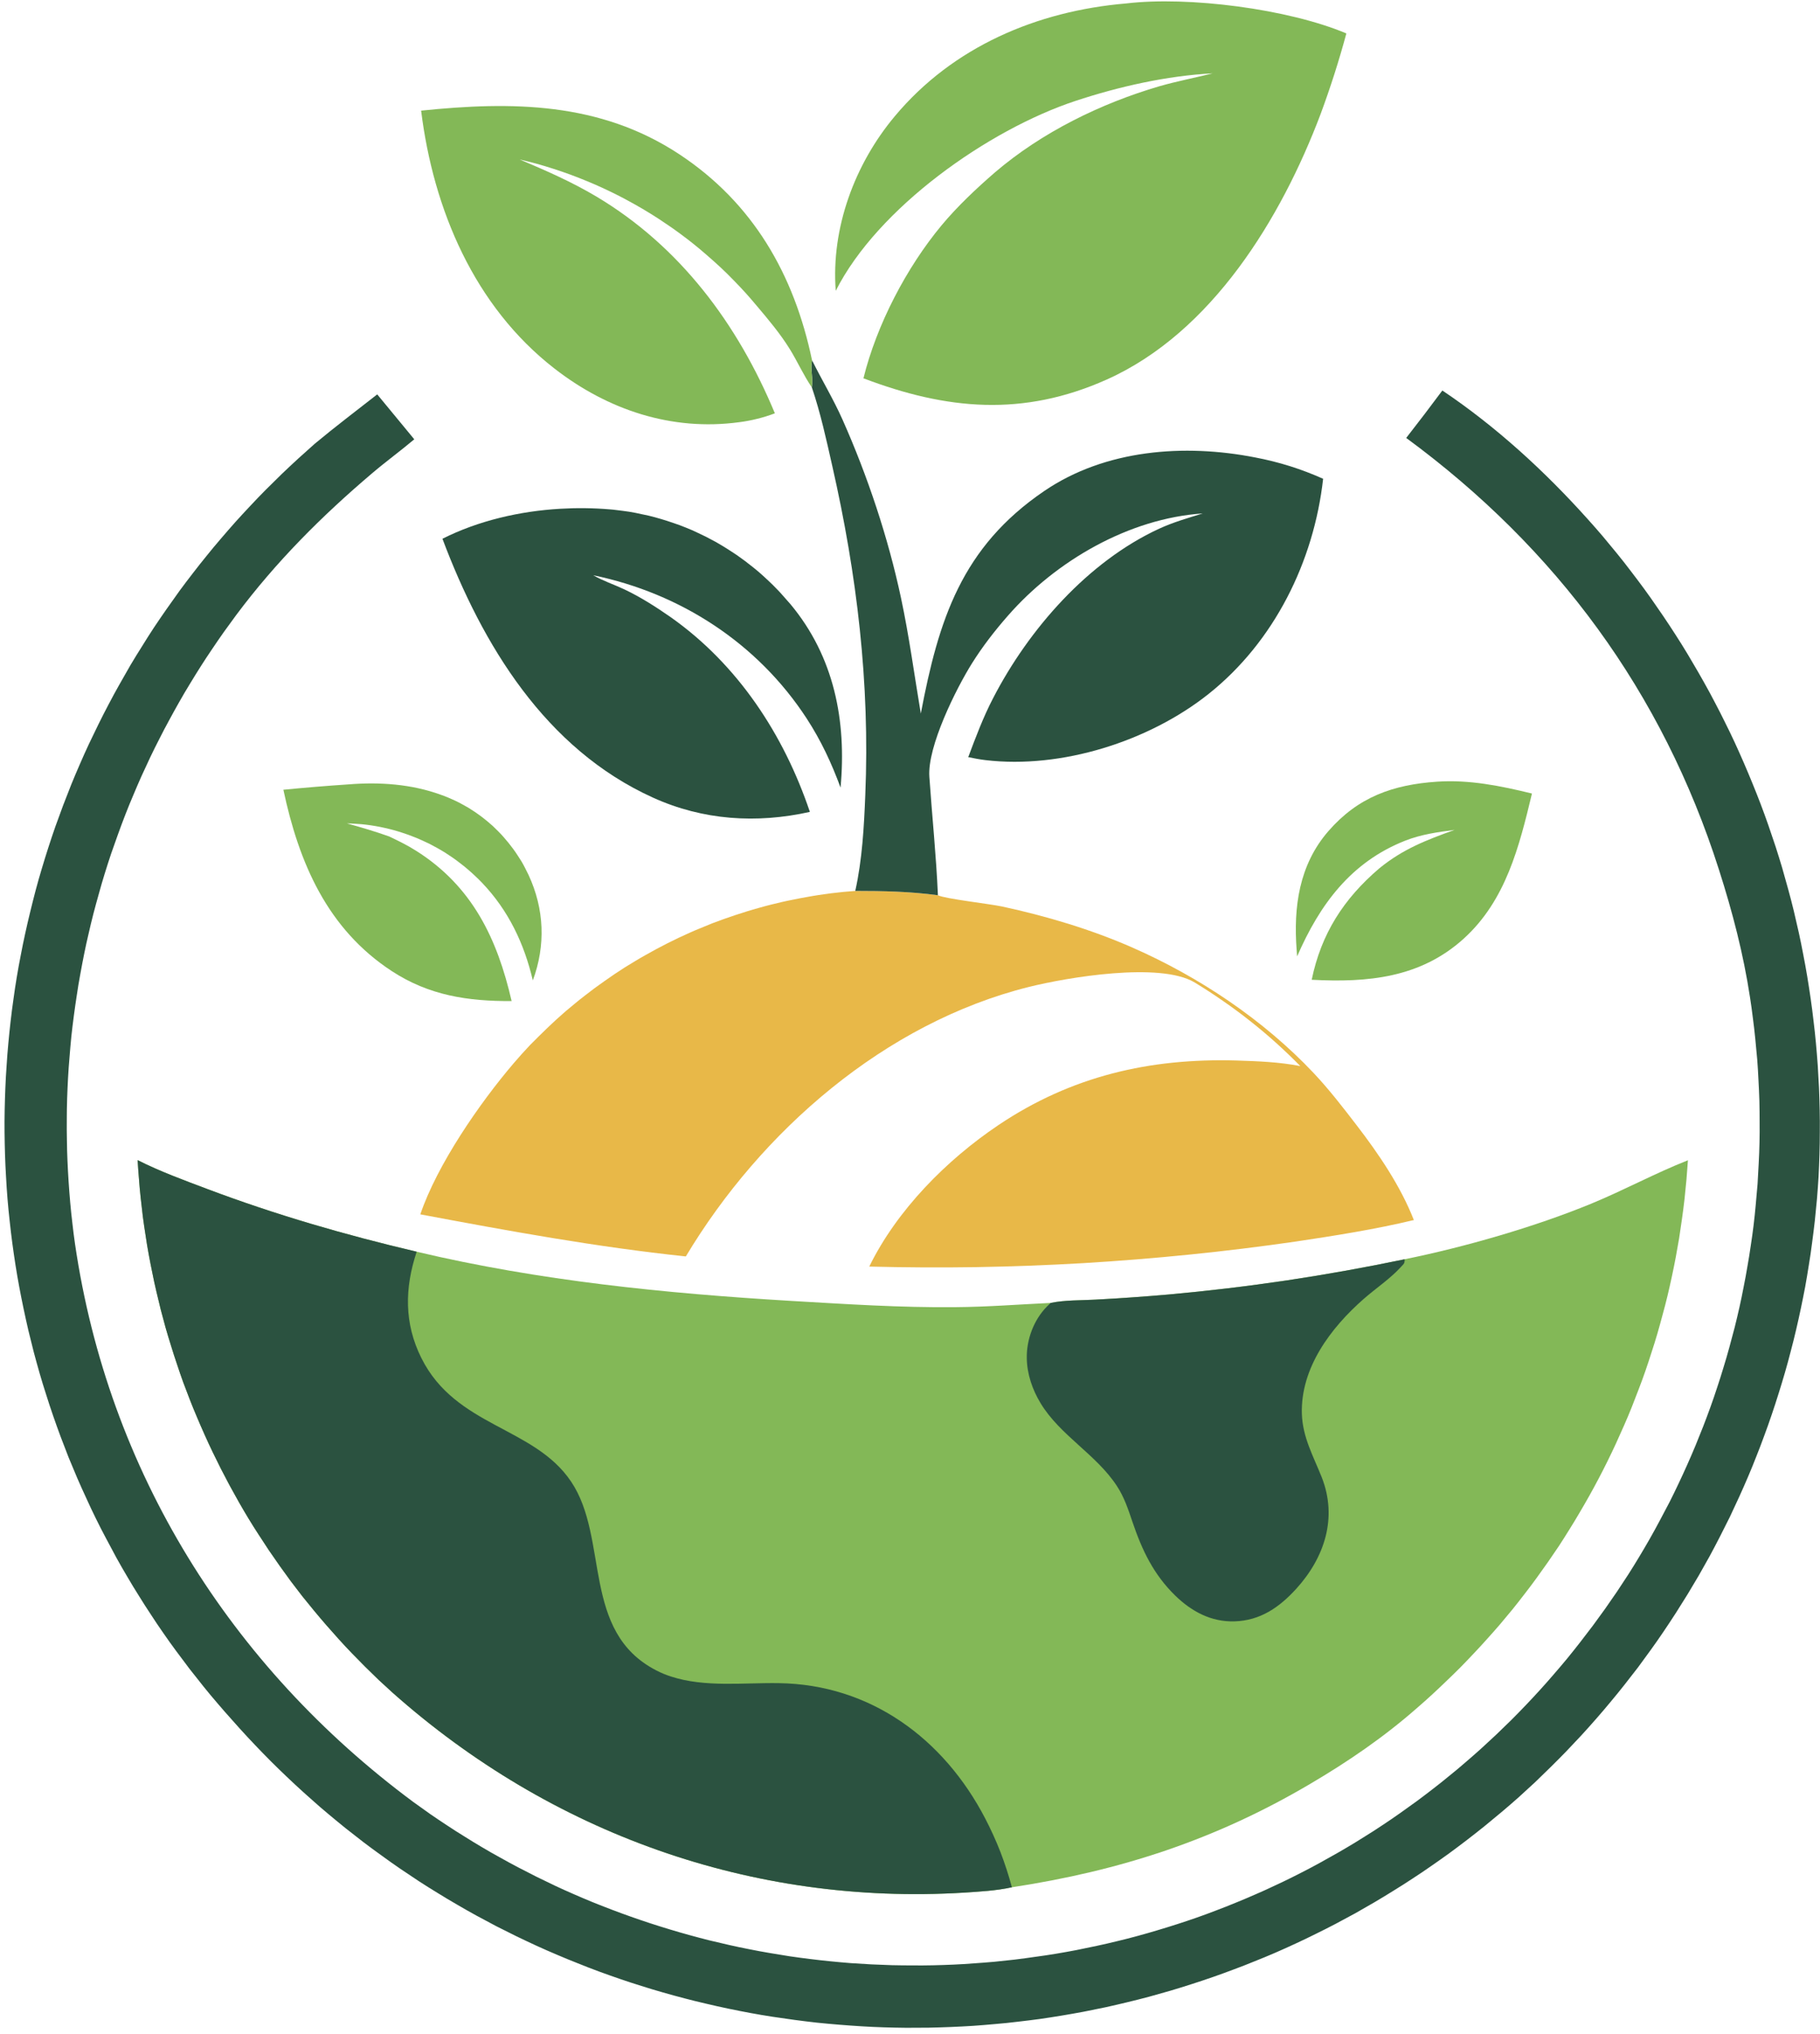 <svg width="230" height="257" viewBox="0 0 230 257" fill="none" xmlns="http://www.w3.org/2000/svg">
<path d="M17.391 146.562C20.214 147.989 23.254 149.098 26.193 150.207C34.881 153.478 43.64 156.013 52.659 158.131C68.175 161.805 84.051 163.39 99.928 164.341C106.843 164.744 113.816 165.205 120.745 165.133C124.779 165.104 128.77 164.787 132.775 164.6C134.562 164.225 136.593 164.283 138.423 164.182C141.506 164.019 144.589 163.803 147.672 163.534C152.686 163.082 157.68 162.487 162.655 161.747C167.63 160.998 172.581 160.11 177.509 159.082C185.058 157.555 193.976 154.991 201.078 152.066C205.213 150.366 209.175 148.205 213.31 146.577C213.252 147.403 213.19 148.224 213.122 149.04C213.045 149.866 212.964 150.688 212.877 151.504C212.781 152.33 212.676 153.151 212.56 153.968C212.445 154.784 212.325 155.6 212.2 156.417C212.066 157.224 211.922 158.035 211.768 158.852C211.614 159.658 211.451 160.465 211.278 161.272C211.105 162.079 210.923 162.885 210.731 163.692C210.539 164.489 210.332 165.287 210.111 166.084C209.9 166.881 209.679 167.678 209.449 168.475C209.218 169.263 208.973 170.05 208.714 170.838C208.464 171.626 208.205 172.408 207.936 173.186C207.667 173.964 207.384 174.738 207.086 175.506C206.798 176.274 206.5 177.043 206.193 177.811C205.885 178.579 205.564 179.343 205.227 180.102C204.901 180.851 204.565 181.6 204.219 182.349C203.873 183.098 203.518 183.843 203.153 184.582C202.788 185.322 202.413 186.057 202.029 186.786C201.645 187.516 201.251 188.242 200.848 188.962C200.444 189.682 200.031 190.398 199.609 191.109C199.196 191.819 198.768 192.525 198.326 193.226C197.894 193.927 197.452 194.624 197.001 195.315C196.54 195.997 196.074 196.679 195.604 197.361C195.133 198.033 194.653 198.706 194.163 199.378C193.683 200.041 193.188 200.699 192.679 201.352C192.18 202.005 191.67 202.653 191.152 203.297C190.624 203.931 190.095 204.565 189.567 205.198C189.029 205.823 188.482 206.442 187.925 207.057C187.377 207.672 186.82 208.277 186.254 208.872C185.687 209.477 185.115 210.073 184.539 210.659C183.953 211.245 183.363 211.821 182.767 212.387C182.172 212.964 181.571 213.53 180.966 214.087C180.361 214.645 179.746 215.192 179.122 215.73C174.915 219.432 170.363 222.544 165.536 225.382C153.55 232.442 141.578 236.332 127.877 238.421C125.918 238.853 123.8 238.968 121.812 239.098C95.044 240.726 69.63 231.606 49.619 213.843C49.033 213.314 48.447 212.776 47.861 212.229C47.285 211.672 46.713 211.115 46.147 210.558C45.58 209.991 45.023 209.424 44.475 208.858C43.919 208.281 43.371 207.696 42.833 207.1C42.305 206.514 41.777 205.919 41.248 205.314C40.73 204.718 40.216 204.113 39.707 203.498C39.198 202.884 38.694 202.264 38.194 201.64C37.704 201.006 37.219 200.372 36.739 199.738C36.268 199.095 35.803 198.451 35.342 197.808C34.881 197.155 34.424 196.497 33.973 195.834C33.531 195.171 33.094 194.504 32.662 193.831C32.23 193.169 31.807 192.496 31.394 191.814C30.981 191.133 30.578 190.446 30.184 189.754C29.79 189.053 29.401 188.352 29.017 187.651C28.642 186.95 28.273 186.244 27.908 185.533C27.552 184.832 27.202 184.121 26.856 183.401C26.51 182.681 26.174 181.955 25.848 181.225C25.521 180.495 25.204 179.766 24.897 179.036C24.58 178.296 24.277 177.556 23.989 176.817C23.701 176.077 23.418 175.333 23.139 174.584C22.87 173.835 22.611 173.081 22.361 172.322C22.102 171.563 21.857 170.804 21.626 170.046C21.386 169.287 21.156 168.523 20.935 167.755C20.723 166.987 20.517 166.218 20.315 165.45C20.123 164.672 19.936 163.894 19.753 163.116C19.571 162.348 19.403 161.57 19.249 160.782C19.086 160.004 18.932 159.221 18.788 158.434C18.644 157.656 18.514 156.868 18.399 156.071C18.274 155.283 18.159 154.496 18.053 153.708C17.957 152.921 17.866 152.128 17.78 151.331C17.693 150.544 17.621 149.751 17.564 148.954C17.496 148.157 17.439 147.36 17.391 146.562Z" fill="#83B857"/>
<path d="M17.391 146.562C20.214 147.989 23.254 149.098 26.193 150.207C34.881 153.478 43.64 156.013 52.659 158.131C51.132 162.713 51.059 167.179 53.249 171.558C57.6 180.289 67.483 180.203 72.165 187.161C77.021 194.364 73.39 206.135 82.956 211.033C83.552 211.341 84.166 211.595 84.8 211.797C89.079 213.194 93.978 212.56 98.415 212.632C109.984 212.791 119.262 219.634 124.506 229.733C125.226 231.116 125.87 232.533 126.436 233.983C126.993 235.434 127.473 236.913 127.877 238.421C125.918 238.853 123.8 238.968 121.812 239.098C95.044 240.726 69.63 231.606 49.619 213.843C49.033 213.314 48.447 212.776 47.861 212.229C47.285 211.672 46.713 211.115 46.147 210.558C45.58 209.991 45.023 209.424 44.475 208.858C43.919 208.281 43.371 207.696 42.833 207.1C42.305 206.514 41.777 205.919 41.248 205.314C40.73 204.718 40.216 204.113 39.707 203.498C39.198 202.884 38.694 202.264 38.194 201.64C37.704 201.006 37.219 200.372 36.739 199.738C36.268 199.095 35.803 198.451 35.342 197.808C34.881 197.155 34.424 196.497 33.973 195.834C33.531 195.171 33.094 194.504 32.662 193.831C32.23 193.169 31.807 192.496 31.394 191.814C30.981 191.133 30.578 190.446 30.184 189.754C29.79 189.053 29.401 188.352 29.017 187.651C28.642 186.95 28.273 186.244 27.908 185.533C27.552 184.832 27.202 184.121 26.856 183.401C26.51 182.681 26.174 181.955 25.848 181.225C25.521 180.495 25.204 179.766 24.897 179.036C24.58 178.296 24.277 177.556 23.989 176.817C23.701 176.077 23.418 175.333 23.139 174.584C22.87 173.835 22.611 173.081 22.361 172.322C22.102 171.563 21.857 170.804 21.626 170.046C21.386 169.287 21.156 168.523 20.935 167.755C20.723 166.987 20.517 166.218 20.315 165.45C20.123 164.672 19.936 163.894 19.753 163.116C19.571 162.348 19.403 161.57 19.249 160.782C19.086 160.004 18.932 159.221 18.788 158.434C18.644 157.656 18.514 156.868 18.399 156.071C18.274 155.283 18.159 154.496 18.053 153.708C17.957 152.921 17.866 152.128 17.78 151.331C17.693 150.544 17.621 149.751 17.564 148.954C17.496 148.157 17.439 147.36 17.391 146.562Z" fill="#2B5240"/>
<path d="M177.504 159.086C177.532 159.605 177.417 159.648 177.057 160.037C175.703 161.535 173.873 162.745 172.346 164.085C168.168 167.744 164.336 172.83 164.523 178.636C164.624 181.589 165.964 183.938 167.03 186.617C169.047 191.732 167.404 196.76 163.803 200.722C161.685 203.041 159.293 204.727 156.009 204.828C153.041 204.914 150.577 203.574 148.503 201.557C145.78 198.892 144.339 195.867 143.129 192.308C142.596 190.738 142.077 189.139 141.155 187.741C138.547 183.736 133.98 181.359 131.502 177.267C130.465 175.553 129.788 173.594 129.759 171.577C129.716 169.228 130.638 166.736 132.309 165.05C132.463 164.897 132.617 164.748 132.77 164.604C134.557 164.229 136.588 164.287 138.418 164.186C141.501 164.023 144.584 163.807 147.667 163.538C152.681 163.086 157.675 162.491 162.65 161.751C167.625 161.002 172.576 160.114 177.504 159.086Z" fill="#2B5240"/>
<path d="M182.275 49.332C189.06 53.885 195.241 59.547 200.672 65.612C201.306 66.313 201.925 67.019 202.531 67.73C203.136 68.45 203.736 69.175 204.331 69.905C204.927 70.635 205.508 71.374 206.075 72.124C206.651 72.873 207.218 73.627 207.775 74.386C208.332 75.144 208.874 75.913 209.403 76.691C209.94 77.459 210.469 78.237 210.987 79.025C211.506 79.812 212.015 80.605 212.515 81.402C213.014 82.199 213.499 83.006 213.97 83.822C214.45 84.629 214.92 85.445 215.381 86.271C215.843 87.088 216.289 87.914 216.721 88.749C217.163 89.585 217.591 90.425 218.004 91.27C218.426 92.106 218.834 92.951 219.228 93.806C219.622 94.661 220.006 95.52 220.381 96.385C220.755 97.249 221.12 98.118 221.476 98.993C221.831 99.857 222.177 100.731 222.513 101.615C222.849 102.498 223.171 103.382 223.478 104.265C223.785 105.159 224.088 106.052 224.386 106.945C224.674 107.838 224.952 108.736 225.221 109.639C225.481 110.542 225.735 111.45 225.985 112.362C226.235 113.265 226.47 114.173 226.691 115.085C226.912 116.007 227.123 116.924 227.325 117.837C227.526 118.759 227.714 119.681 227.887 120.603C228.069 121.525 228.237 122.452 228.391 123.383C228.545 124.315 228.689 125.247 228.823 126.178C228.958 127.11 229.078 128.042 229.183 128.973C229.299 129.905 229.399 130.841 229.486 131.783C229.572 132.714 229.649 133.651 229.716 134.592C229.774 135.533 229.827 136.474 229.875 137.416C229.913 138.357 229.942 139.298 229.961 140.239C229.98 141.181 229.985 142.122 229.976 143.063C229.976 144.004 229.961 144.946 229.932 145.887C229.904 146.828 229.865 147.765 229.817 148.696C229.76 149.628 229.692 150.559 229.615 151.491C229.529 152.413 229.438 153.335 229.342 154.257C229.236 155.189 229.121 156.116 228.996 157.038C228.881 157.96 228.746 158.877 228.593 159.789C228.449 160.712 228.295 161.629 228.132 162.541C227.959 163.454 227.776 164.366 227.584 165.278C227.392 166.191 227.19 167.099 226.979 168.001C226.768 168.904 226.542 169.807 226.302 170.71C226.071 171.613 225.826 172.511 225.567 173.404C225.308 174.297 225.039 175.186 224.76 176.069C224.482 176.962 224.194 177.846 223.896 178.72C223.598 179.604 223.286 180.483 222.959 181.357C222.643 182.231 222.311 183.1 221.965 183.964C221.629 184.829 221.279 185.688 220.914 186.543C220.549 187.398 220.174 188.248 219.79 189.093C219.406 189.938 219.012 190.783 218.609 191.629C218.196 192.464 217.778 193.295 217.355 194.121C216.933 194.947 216.5 195.768 216.059 196.585C215.607 197.401 215.151 198.213 214.69 199.019C214.219 199.826 213.744 200.623 213.264 201.411C212.774 202.208 212.279 202.996 211.78 203.774C211.271 204.561 210.757 205.339 210.238 206.108C209.72 206.876 209.187 207.639 208.639 208.398C208.101 209.147 207.554 209.897 206.997 210.646C206.43 211.385 205.859 212.12 205.282 212.85C204.706 213.58 204.12 214.3 203.525 215.011C202.929 215.731 202.324 216.442 201.709 217.143C201.104 217.835 200.485 218.526 199.851 219.218C199.217 219.9 198.578 220.577 197.935 221.249C197.291 221.912 196.638 222.57 195.975 223.223C195.313 223.876 194.645 224.524 193.973 225.168C193.291 225.802 192.604 226.431 191.913 227.055C191.212 227.679 190.501 228.294 189.78 228.899C189.06 229.504 188.335 230.105 187.605 230.7C186.875 231.286 186.136 231.867 185.386 232.443C184.647 233.01 183.898 233.572 183.139 234.129C182.38 234.676 181.612 235.219 180.834 235.757C180.065 236.295 179.287 236.818 178.5 237.327C177.712 237.846 176.92 238.35 176.123 238.84C175.326 239.339 174.519 239.829 173.702 240.309C172.896 240.78 172.084 241.246 171.268 241.707C170.442 242.158 169.611 242.605 168.775 243.047C167.949 243.479 167.114 243.902 166.268 244.315C165.423 244.737 164.573 245.145 163.718 245.539C162.873 245.933 162.018 246.317 161.154 246.692C160.29 247.066 159.42 247.426 158.546 247.772C157.682 248.128 156.808 248.469 155.924 248.795C155.041 249.131 154.157 249.453 153.273 249.76C152.39 250.068 151.497 250.365 150.594 250.654C149.701 250.942 148.803 251.22 147.9 251.489C147.006 251.749 146.104 252.003 145.191 252.253C144.288 252.493 143.376 252.723 142.454 252.944C141.542 253.165 140.629 253.376 139.717 253.578C138.795 253.77 137.873 253.958 136.951 254.14C136.028 254.313 135.102 254.476 134.17 254.63C133.248 254.784 132.321 254.928 131.389 255.062C130.458 255.187 129.526 255.302 128.595 255.408C127.663 255.523 126.726 255.619 125.785 255.696C124.854 255.782 123.917 255.859 122.976 255.926C122.035 255.984 121.098 256.032 120.167 256.071C119.225 256.109 118.284 256.138 117.343 256.157C116.402 256.167 115.46 256.171 114.519 256.171C113.587 256.162 112.651 256.143 111.71 256.114C110.768 256.085 109.827 256.042 108.886 255.984C107.945 255.926 107.003 255.859 106.062 255.782C105.121 255.706 104.18 255.619 103.238 255.523C102.297 255.417 101.356 255.302 100.415 255.177C99.483 255.052 98.547 254.918 97.605 254.774C96.674 254.63 95.742 254.471 94.81 254.299C93.879 254.126 92.952 253.943 92.03 253.751C91.108 253.559 90.186 253.352 89.264 253.132C88.342 252.92 87.424 252.695 86.512 252.454C85.59 252.214 84.678 251.965 83.775 251.705C82.862 251.446 81.955 251.172 81.052 250.884C80.149 250.606 79.251 250.313 78.358 250.005C77.465 249.698 76.571 249.381 75.678 249.054C74.794 248.728 73.916 248.387 73.042 248.032C72.158 247.686 71.279 247.326 70.405 246.951C69.541 246.586 68.676 246.207 67.812 245.813C66.957 245.419 66.102 245.016 65.248 244.603C64.402 244.19 63.557 243.767 62.712 243.335C61.876 242.893 61.041 242.446 60.205 241.995C59.379 241.544 58.558 241.078 57.742 240.598C56.925 240.127 56.114 239.642 55.307 239.142C54.5 238.653 53.698 238.148 52.901 237.63C52.113 237.111 51.331 236.588 50.553 236.059C49.765 235.522 48.992 234.974 48.233 234.417C47.465 233.87 46.701 233.308 45.942 232.731C45.193 232.155 44.449 231.574 43.709 230.988C42.97 230.393 42.24 229.792 41.519 229.187C40.789 228.582 40.074 227.963 39.373 227.329C38.662 226.705 37.961 226.071 37.269 225.427C36.578 224.784 35.891 224.131 35.209 223.468C34.537 222.815 33.869 222.147 33.207 221.465C32.544 220.783 31.891 220.097 31.247 219.405C30.604 218.714 29.97 218.012 29.346 217.302C28.721 216.61 28.107 215.909 27.502 215.198C26.887 214.488 26.287 213.767 25.701 213.037C25.115 212.307 24.534 211.573 23.957 210.833C23.391 210.093 22.829 209.344 22.272 208.586C21.715 207.836 21.172 207.078 20.644 206.309C20.106 205.541 19.583 204.763 19.073 203.975C18.555 203.197 18.051 202.41 17.561 201.613C17.061 200.825 16.576 200.028 16.106 199.221C15.626 198.414 15.16 197.603 14.708 196.786C14.257 195.96 13.815 195.134 13.383 194.308C12.941 193.482 12.514 192.647 12.101 191.802C11.688 190.966 11.289 190.121 10.905 189.266C10.511 188.421 10.127 187.566 9.752 186.701C9.387 185.847 9.027 184.987 8.672 184.123C8.326 183.249 7.99 182.375 7.663 181.501C7.337 180.627 7.02 179.743 6.712 178.85C6.405 177.966 6.112 177.078 5.834 176.184C5.545 175.301 5.272 174.408 5.012 173.505C4.753 172.602 4.503 171.699 4.263 170.796C4.033 169.893 3.807 168.986 3.586 168.073C3.375 167.161 3.173 166.249 2.981 165.336C2.789 164.424 2.606 163.506 2.434 162.584C2.261 161.662 2.102 160.74 1.958 159.818C1.814 158.896 1.68 157.969 1.555 157.038C1.43 156.106 1.319 155.179 1.223 154.257C1.118 153.326 1.027 152.394 0.95 151.462C0.873 150.521 0.81 149.585 0.762 148.653C0.705 147.721 0.662 146.79 0.633 145.858C0.604 144.917 0.585 143.98 0.575 143.049C0.566 142.107 0.57 141.171 0.59 140.239C0.609 139.298 0.638 138.362 0.676 137.43C0.714 136.498 0.767 135.567 0.834 134.635C0.892 133.694 0.964 132.757 1.051 131.826C1.137 130.894 1.233 129.962 1.339 129.031C1.444 128.099 1.564 127.168 1.699 126.236C1.824 125.304 1.963 124.377 2.117 123.455C2.27 122.533 2.438 121.611 2.621 120.689C2.794 119.767 2.981 118.85 3.183 117.938C3.384 117.015 3.596 116.103 3.817 115.2C4.038 114.288 4.268 113.375 4.508 112.463C4.748 111.56 5.003 110.662 5.272 109.769C5.541 108.866 5.819 107.968 6.107 107.075C6.395 106.182 6.693 105.293 7.001 104.409C7.318 103.526 7.639 102.647 7.966 101.773C8.302 100.889 8.643 100.015 8.989 99.151C9.344 98.277 9.709 97.412 10.084 96.558C10.458 95.693 10.842 94.838 11.236 93.993C11.64 93.148 12.048 92.303 12.461 91.458C12.874 90.622 13.301 89.787 13.743 88.951C14.175 88.125 14.622 87.304 15.083 86.487C15.544 85.661 16.01 84.845 16.48 84.038C16.96 83.231 17.45 82.434 17.95 81.647C18.44 80.849 18.944 80.057 19.462 79.269C19.981 78.492 20.509 77.718 21.047 76.95C21.585 76.182 22.128 75.418 22.675 74.659C23.232 73.9 23.799 73.151 24.375 72.412C24.942 71.672 25.523 70.938 26.119 70.208C26.704 69.478 27.305 68.757 27.919 68.046C28.524 67.336 29.139 66.63 29.763 65.929C30.397 65.228 31.036 64.536 31.68 63.854C32.313 63.172 32.962 62.5 33.624 61.837C34.287 61.175 34.955 60.517 35.627 59.863C36.309 59.21 36.996 58.567 37.687 57.933C38.379 57.309 39.075 56.684 39.776 56.06C42.355 53.913 45.02 51.896 47.671 49.822L52.353 55.498C50.61 56.968 48.766 58.307 47.023 59.791C40.655 65.194 34.864 70.986 29.85 77.699C29.331 78.4 28.817 79.106 28.308 79.817C27.799 80.537 27.3 81.262 26.81 81.992C26.32 82.713 25.84 83.443 25.369 84.182C24.899 84.922 24.438 85.666 23.986 86.415C23.525 87.165 23.079 87.923 22.646 88.692C22.214 89.45 21.792 90.214 21.379 90.982C20.956 91.751 20.548 92.529 20.154 93.316C19.751 94.094 19.362 94.877 18.987 95.665C18.613 96.462 18.243 97.259 17.878 98.056C17.522 98.853 17.177 99.655 16.84 100.462C16.495 101.269 16.163 102.08 15.846 102.897C15.529 103.713 15.222 104.534 14.924 105.36C14.627 106.186 14.334 107.012 14.046 107.838C13.767 108.674 13.498 109.51 13.239 110.345C12.979 111.181 12.735 112.021 12.504 112.866C12.264 113.712 12.033 114.557 11.812 115.402C11.592 116.257 11.385 117.112 11.193 117.966C10.991 118.812 10.804 119.666 10.631 120.531C10.458 121.386 10.295 122.245 10.141 123.11C9.978 123.974 9.834 124.838 9.709 125.703C9.575 126.567 9.45 127.436 9.334 128.31C9.219 129.175 9.114 130.044 9.018 130.918C8.931 131.792 8.854 132.666 8.787 133.54C8.71 134.414 8.648 135.288 8.6 136.162C8.552 137.036 8.513 137.91 8.484 138.784C8.456 139.658 8.441 140.532 8.441 141.406C8.432 142.29 8.436 143.169 8.456 144.043C8.465 144.917 8.489 145.791 8.528 146.665C8.566 147.548 8.614 148.427 8.672 149.301C8.729 150.175 8.797 151.045 8.873 151.909C8.95 152.783 9.042 153.657 9.147 154.531C9.243 155.405 9.354 156.274 9.479 157.139C13.671 185.794 29.058 210.473 52.252 227.66C52.954 228.169 53.66 228.673 54.37 229.173C55.081 229.663 55.797 230.143 56.517 230.614C57.237 231.094 57.967 231.56 58.707 232.011C59.437 232.472 60.176 232.924 60.925 233.365C61.665 233.807 62.414 234.235 63.173 234.648C63.922 235.07 64.681 235.483 65.449 235.887C66.218 236.29 66.986 236.684 67.754 237.068C68.532 237.452 69.315 237.831 70.103 238.206C70.881 238.571 71.668 238.926 72.465 239.272C73.253 239.618 74.045 239.954 74.843 240.281C75.649 240.607 76.456 240.924 77.263 241.231C78.07 241.539 78.881 241.837 79.698 242.125C80.514 242.413 81.33 242.691 82.147 242.96C82.973 243.229 83.799 243.489 84.625 243.738C85.451 243.988 86.282 244.228 87.117 244.459C87.953 244.689 88.788 244.91 89.624 245.121C90.46 245.323 91.3 245.52 92.145 245.712C92.99 245.904 93.836 246.082 94.681 246.245C95.536 246.418 96.39 246.576 97.245 246.72C98.09 246.865 98.94 247.004 99.795 247.138C100.65 247.263 101.51 247.378 102.374 247.484C103.229 247.59 104.088 247.686 104.953 247.772C105.808 247.859 106.667 247.935 107.532 248.003C108.396 248.06 109.261 248.113 110.125 248.161C110.989 248.2 111.854 248.233 112.718 248.262C113.583 248.281 114.447 248.291 115.311 248.291C116.176 248.3 117.04 248.296 117.905 248.276C118.769 248.257 119.633 248.228 120.498 248.19C121.353 248.152 122.212 248.099 123.077 248.032C123.941 247.974 124.806 247.907 125.67 247.83C126.525 247.743 127.384 247.652 128.249 247.556C129.104 247.45 129.958 247.335 130.813 247.21C131.687 247.095 132.556 246.965 133.421 246.821C134.285 246.677 135.145 246.524 136 246.36C136.864 246.187 137.724 246.01 138.578 245.827C139.433 245.645 140.288 245.448 141.143 245.237C141.998 245.035 142.848 244.819 143.693 244.588C144.538 244.358 145.379 244.118 146.214 243.868C147.059 243.618 147.9 243.359 148.735 243.09C149.571 242.821 150.402 242.543 151.228 242.254C152.054 241.966 152.875 241.664 153.691 241.347C154.508 241.039 155.324 240.718 156.14 240.381C156.947 240.055 157.754 239.714 158.561 239.359C159.368 239.013 160.165 238.653 160.952 238.278C161.75 237.913 162.542 237.534 163.329 237.14C164.117 236.746 164.895 236.348 165.663 235.944C166.441 235.531 167.21 235.109 167.968 234.676C168.737 234.254 169.5 233.817 170.259 233.365C171.008 232.924 171.753 232.467 172.492 231.997C173.241 231.536 173.981 231.06 174.711 230.57C175.441 230.09 176.166 229.596 176.886 229.086C177.597 228.587 178.308 228.078 179.019 227.559C179.72 227.041 180.416 226.512 181.108 225.975C181.809 225.437 182.495 224.889 183.168 224.332C183.85 223.785 184.522 223.223 185.185 222.647C185.847 222.08 186.505 221.504 187.158 220.918C187.812 220.322 188.455 219.727 189.089 219.131C189.723 218.526 190.352 217.916 190.976 217.302C191.601 216.677 192.215 216.048 192.82 215.414C193.425 214.78 194.021 214.142 194.607 213.498C195.202 212.845 195.783 212.187 196.35 211.525C196.926 210.862 197.493 210.194 198.05 209.522C198.607 208.84 199.155 208.153 199.692 207.462C200.23 206.77 200.763 206.074 201.292 205.373C201.81 204.672 202.324 203.966 202.833 203.255C203.342 202.535 203.842 201.814 204.331 201.094C204.821 200.364 205.301 199.634 205.772 198.904C206.243 198.165 206.704 197.42 207.155 196.671C207.607 195.922 208.048 195.168 208.481 194.409C208.913 193.65 209.335 192.882 209.748 192.104C210.161 191.336 210.57 190.563 210.973 189.785C211.367 189.007 211.751 188.219 212.126 187.422C212.5 186.634 212.865 185.842 213.22 185.045C213.576 184.248 213.922 183.446 214.258 182.639C214.594 181.822 214.92 181.011 215.237 180.204C215.554 179.388 215.862 178.566 216.159 177.74C216.457 176.914 216.741 176.088 217.009 175.262C217.288 174.427 217.552 173.591 217.802 172.756C218.061 171.92 218.306 171.08 218.537 170.234C218.767 169.389 218.993 168.544 219.214 167.699C219.425 166.854 219.627 166.004 219.819 165.149C220.011 164.294 220.189 163.434 220.352 162.57C220.525 161.715 220.683 160.856 220.827 159.991C220.981 159.136 221.12 158.272 221.245 157.398C221.38 156.534 221.5 155.669 221.605 154.805C221.711 153.931 221.802 153.061 221.879 152.197C221.965 151.323 222.042 150.449 222.11 149.575C222.167 148.701 222.215 147.827 222.254 146.953C222.302 146.079 222.335 145.205 222.354 144.331C222.374 143.457 222.378 142.583 222.369 141.709C222.369 140.835 222.359 139.961 222.34 139.087C222.311 138.213 222.273 137.339 222.225 136.465C222.186 135.591 222.134 134.717 222.066 133.843C221.989 132.969 221.908 132.099 221.821 131.235C221.735 130.361 221.634 129.492 221.519 128.627C221.413 127.753 221.293 126.884 221.159 126.02C220.309 120.459 218.954 115.258 217.24 109.898C210.08 87.438 196.681 69.271 177.708 55.325C179.254 53.347 180.776 51.349 182.275 49.332Z" fill="#2B5240"/>
<path d="M108.079 112.551C111.595 112.551 115.038 112.623 118.524 113.098C119.475 113.559 125.065 114.179 126.664 114.525C132.254 115.735 137.873 117.406 143.117 119.711C151.545 123.414 159.685 128.845 166.024 135.573C167.954 137.619 169.712 139.895 171.426 142.128C174.221 145.759 177.002 149.85 178.673 154.129C173.76 155.31 168.689 156.103 163.704 156.852C159.248 157.495 154.782 158.043 150.306 158.494C145.83 158.946 141.345 159.306 136.85 159.575C132.355 159.834 127.855 160.002 123.351 160.079C118.846 160.146 114.346 160.122 109.851 160.007C113.352 152.861 119.605 146.551 126.16 142.142C135.38 135.948 145.278 133.657 156.27 133.974C158.993 134.06 161.659 134.161 164.324 134.68C163.325 133.662 162.297 132.677 161.241 131.726C160.184 130.775 159.094 129.858 157.97 128.975C156.856 128.091 155.713 127.246 154.542 126.439C153.37 125.623 152.174 124.845 150.954 124.105C146.589 121.497 134.876 123.471 130.021 124.681C111.825 129.22 96.165 142.892 86.671 158.725C75.405 157.543 64.239 155.498 53.117 153.409C55.249 147.127 60.609 139.362 64.916 134.32C65.253 133.926 65.594 133.537 65.939 133.153C66.285 132.768 66.636 132.389 66.991 132.014C67.356 131.649 67.721 131.285 68.086 130.92C68.451 130.555 68.821 130.194 69.195 129.839C69.57 129.484 69.949 129.128 70.333 128.773C70.718 128.427 71.102 128.086 71.486 127.75C71.88 127.414 72.278 127.083 72.682 126.756C73.076 126.429 73.479 126.108 73.892 125.791C74.295 125.474 74.704 125.162 75.117 124.854C75.539 124.547 75.962 124.244 76.384 123.947C76.807 123.649 77.23 123.356 77.652 123.068C78.084 122.78 78.516 122.496 78.949 122.218C79.391 121.949 79.832 121.68 80.274 121.411C80.716 121.142 81.163 120.883 81.614 120.633C82.065 120.374 82.517 120.124 82.968 119.884C83.429 119.634 83.89 119.394 84.351 119.164C84.812 118.933 85.273 118.707 85.734 118.486C86.205 118.266 86.676 118.049 87.146 117.838C87.617 117.627 88.092 117.425 88.573 117.233C89.043 117.031 89.523 116.834 90.013 116.642C90.493 116.46 90.974 116.282 91.454 116.109C91.944 115.936 92.433 115.768 92.923 115.605C93.413 115.442 93.908 115.283 94.407 115.13C94.897 114.976 95.392 114.832 95.891 114.697C96.391 114.553 96.89 114.419 97.389 114.294C97.889 114.169 98.388 114.049 98.888 113.934C99.397 113.819 99.906 113.713 100.415 113.617C100.914 113.511 101.419 113.415 101.928 113.329C102.437 113.233 102.946 113.146 103.455 113.069C103.973 112.993 104.487 112.921 104.996 112.853C105.505 112.796 106.019 112.738 106.538 112.68C107.047 112.632 107.561 112.589 108.079 112.551Z" fill="#E8B848"/>
<path d="M142.325 0.435C150.177 -0.501 162.811 1.127 170.145 4.224C169.213 7.672 168.128 11.068 166.889 14.41C161.918 27.564 153.159 41.999 139.861 47.949C129.287 52.675 119.663 51.796 109.117 47.791C110.774 41.063 114.534 33.831 118.986 28.471C121.003 26.051 123.38 23.818 125.757 21.758C131.664 16.715 139.098 13.07 146.517 10.895C148.736 10.261 151.012 9.829 153.245 9.267C147.454 9.569 141.388 10.938 135.899 12.753C124.893 16.398 110.904 26.253 105.616 36.741C105.011 28.817 108.008 20.735 113.079 14.684C120.426 5.896 131.059 1.386 142.325 0.435Z" fill="#83B857"/>
<path d="M102.594 48.93C102.781 47.806 102.392 46.683 102.622 45.516C103.876 48.037 105.345 50.472 106.483 53.036C109.638 60.124 112.246 67.947 113.86 75.525C114.897 80.38 115.545 85.264 116.366 90.148C118.614 78.291 121.524 69.129 131.969 62.026C139.677 56.782 149.661 56.033 158.622 57.79C160.101 58.069 161.561 58.434 163.002 58.885C164.433 59.337 165.835 59.87 167.208 60.484C166.041 70.929 161.028 81.072 152.729 87.67C145.209 93.649 134.145 97.164 124.535 96.026C123.8 95.94 123.08 95.796 122.36 95.651C123.311 93.116 124.261 90.58 125.515 88.174C130.01 79.487 137.487 70.944 146.477 66.795C148.263 65.973 150.122 65.44 151.995 64.864C142.673 65.484 133.424 70.857 127.359 77.801C125.717 79.674 124.161 81.677 122.835 83.795C120.833 86.993 117.173 94.312 117.447 98.144C117.793 103.143 118.311 108.085 118.528 113.098C115.041 112.623 111.598 112.551 108.083 112.551C108.961 108.632 109.192 104.411 109.35 100.42C109.941 86.302 108.299 72.6 105.172 58.842C104.423 55.514 103.688 52.157 102.594 48.93Z" fill="#2B5240"/>
<path d="M70.782 64.274C72.876 64.149 74.96 64.173 77.034 64.346C77.313 64.365 77.592 64.394 77.87 64.432C78.139 64.461 78.413 64.495 78.691 64.533C78.96 64.572 79.234 64.61 79.513 64.648C79.781 64.697 80.05 64.745 80.319 64.793C80.588 64.85 80.857 64.908 81.126 64.965C81.405 65.023 81.678 65.081 81.947 65.138C82.207 65.206 82.471 65.273 82.74 65.34C83.009 65.417 83.278 65.494 83.546 65.57C83.806 65.647 84.07 65.729 84.339 65.815C84.598 65.892 84.858 65.979 85.117 66.075C85.376 66.161 85.635 66.252 85.895 66.348C86.154 66.445 86.413 66.545 86.673 66.651C86.922 66.757 87.177 66.862 87.436 66.968C87.686 67.083 87.936 67.198 88.185 67.314C88.435 67.429 88.685 67.549 88.935 67.674C89.184 67.789 89.429 67.914 89.669 68.049C89.919 68.173 90.164 68.303 90.404 68.437C90.644 68.572 90.884 68.711 91.124 68.855C91.355 68.99 91.59 69.134 91.83 69.287C92.061 69.431 92.291 69.58 92.522 69.734C92.752 69.878 92.983 70.032 93.213 70.195C93.434 70.349 93.655 70.507 93.876 70.671C94.107 70.834 94.328 71.002 94.539 71.175C94.76 71.338 94.976 71.506 95.187 71.679C95.408 71.852 95.624 72.03 95.835 72.212C96.037 72.394 96.244 72.577 96.455 72.76C96.657 72.942 96.858 73.129 97.06 73.321C97.262 73.504 97.463 73.696 97.665 73.898C97.857 74.09 98.049 74.287 98.241 74.488C98.433 74.68 98.621 74.882 98.803 75.093C98.986 75.295 99.168 75.502 99.351 75.713C99.533 75.915 99.716 76.121 99.898 76.332C105.416 82.96 107.001 91.056 106.223 99.499C105.085 96.401 103.745 93.534 101.944 90.768C95.749 81.26 85.996 74.949 74.974 72.673C76.184 73.379 77.596 73.84 78.879 74.445C80.953 75.425 82.855 76.649 84.728 77.946C93.242 83.939 99.048 92.799 102.347 102.567C95.619 104.066 88.848 103.633 82.523 100.766C68.938 94.615 60.971 81.504 55.914 68.063C60.438 65.772 65.754 64.562 70.782 64.274Z" fill="#2B5240"/>
<path d="M53.219 13.978C64.672 12.796 75.766 12.868 85.793 19.453C95.171 25.619 100.358 34.695 102.62 45.514C102.389 46.681 102.778 47.805 102.591 48.929C101.539 47.402 100.761 45.63 99.782 44.059C98.6 42.158 97.117 40.386 95.676 38.686C95.195 38.109 94.706 37.543 94.206 36.986C93.707 36.438 93.193 35.895 92.665 35.358C92.146 34.82 91.613 34.296 91.066 33.787C90.518 33.278 89.961 32.779 89.394 32.289C88.837 31.799 88.266 31.319 87.68 30.848C87.094 30.378 86.499 29.922 85.894 29.48C85.298 29.038 84.688 28.61 84.064 28.198C83.449 27.775 82.82 27.367 82.177 26.973C81.543 26.579 80.899 26.2 80.246 25.835C79.593 25.47 78.935 25.114 78.272 24.769C77.61 24.433 76.937 24.106 76.255 23.789C75.573 23.472 74.891 23.174 74.21 22.896C73.518 22.608 72.822 22.334 72.121 22.075C71.41 21.815 70.699 21.57 69.988 21.34C69.278 21.109 68.562 20.893 67.842 20.692C67.121 20.499 66.396 20.317 65.666 20.144C68.98 21.541 72.265 22.982 75.362 24.826C85.951 31.136 93.255 40.976 97.923 52.214C97.193 52.492 96.454 52.723 95.705 52.905C94.946 53.097 94.182 53.241 93.414 53.337C84.885 54.49 76.788 51.782 70.06 46.552C59.932 38.686 54.76 26.44 53.219 13.978Z" fill="#83B857"/>
<path d="M44.039 99.092C47.972 98.775 51.991 99.049 55.708 100.403C56.016 100.509 56.318 100.624 56.616 100.749C56.904 100.874 57.197 101.003 57.495 101.138C57.783 101.272 58.066 101.416 58.345 101.57C58.633 101.724 58.916 101.882 59.195 102.045C59.464 102.218 59.733 102.391 60.002 102.564C60.271 102.747 60.535 102.934 60.794 103.126C61.044 103.318 61.293 103.515 61.543 103.717C61.793 103.928 62.038 104.139 62.278 104.351C62.508 104.571 62.739 104.797 62.969 105.028C63.2 105.258 63.421 105.493 63.632 105.734C63.843 105.974 64.05 106.219 64.252 106.468C64.453 106.718 64.65 106.973 64.842 107.232C65.034 107.491 65.217 107.755 65.39 108.024C65.572 108.293 65.745 108.562 65.908 108.831C66.072 109.11 66.225 109.393 66.37 109.681C66.523 109.969 66.667 110.257 66.802 110.546C68.79 114.839 68.977 119.42 67.335 123.857C66.24 119.19 64.252 115.012 60.909 111.511C60.631 111.223 60.347 110.944 60.059 110.675C59.771 110.397 59.473 110.128 59.166 109.868C58.868 109.609 58.561 109.359 58.244 109.119C57.927 108.87 57.605 108.629 57.279 108.399C56.952 108.178 56.621 107.957 56.285 107.736C55.949 107.525 55.608 107.323 55.262 107.131C54.916 106.939 54.565 106.752 54.21 106.569C53.845 106.396 53.48 106.228 53.115 106.065C52.75 105.902 52.385 105.753 52.02 105.618C51.646 105.474 51.266 105.34 50.882 105.215C50.508 105.09 50.128 104.975 49.744 104.869C49.36 104.764 48.971 104.668 48.577 104.581C48.193 104.495 47.804 104.418 47.41 104.351C47.016 104.283 46.622 104.226 46.229 104.178C45.835 104.13 45.436 104.096 45.033 104.077C44.639 104.048 44.24 104.029 43.837 104.019C45.652 104.523 47.424 105.042 49.197 105.676C50.363 106.238 51.502 106.785 52.582 107.477C59.67 111.943 62.84 118.57 64.655 126.465C59.108 126.494 54.239 125.759 49.528 122.69C41.359 117.36 37.772 108.99 35.812 99.769C38.55 99.5 41.292 99.275 44.039 99.092Z" fill="#83B857"/>
<path d="M181.613 98.749C185.69 98.476 189.652 99.282 193.599 100.248C191.986 106.961 190.3 113.747 184.984 118.573C179.495 123.544 172.839 124.149 165.765 123.774C166.961 117.968 169.799 113.545 174.308 109.699C177.291 107.264 180.244 106.126 183.817 104.843C181.699 105.117 179.61 105.405 177.593 106.198C170.707 108.906 166.774 114.28 163.921 120.821L163.863 120.028C163.446 114.583 164.166 109.266 167.869 105.002C171.614 100.694 176.037 99.124 181.613 98.749Z" fill="#83B857"/>
</svg>
